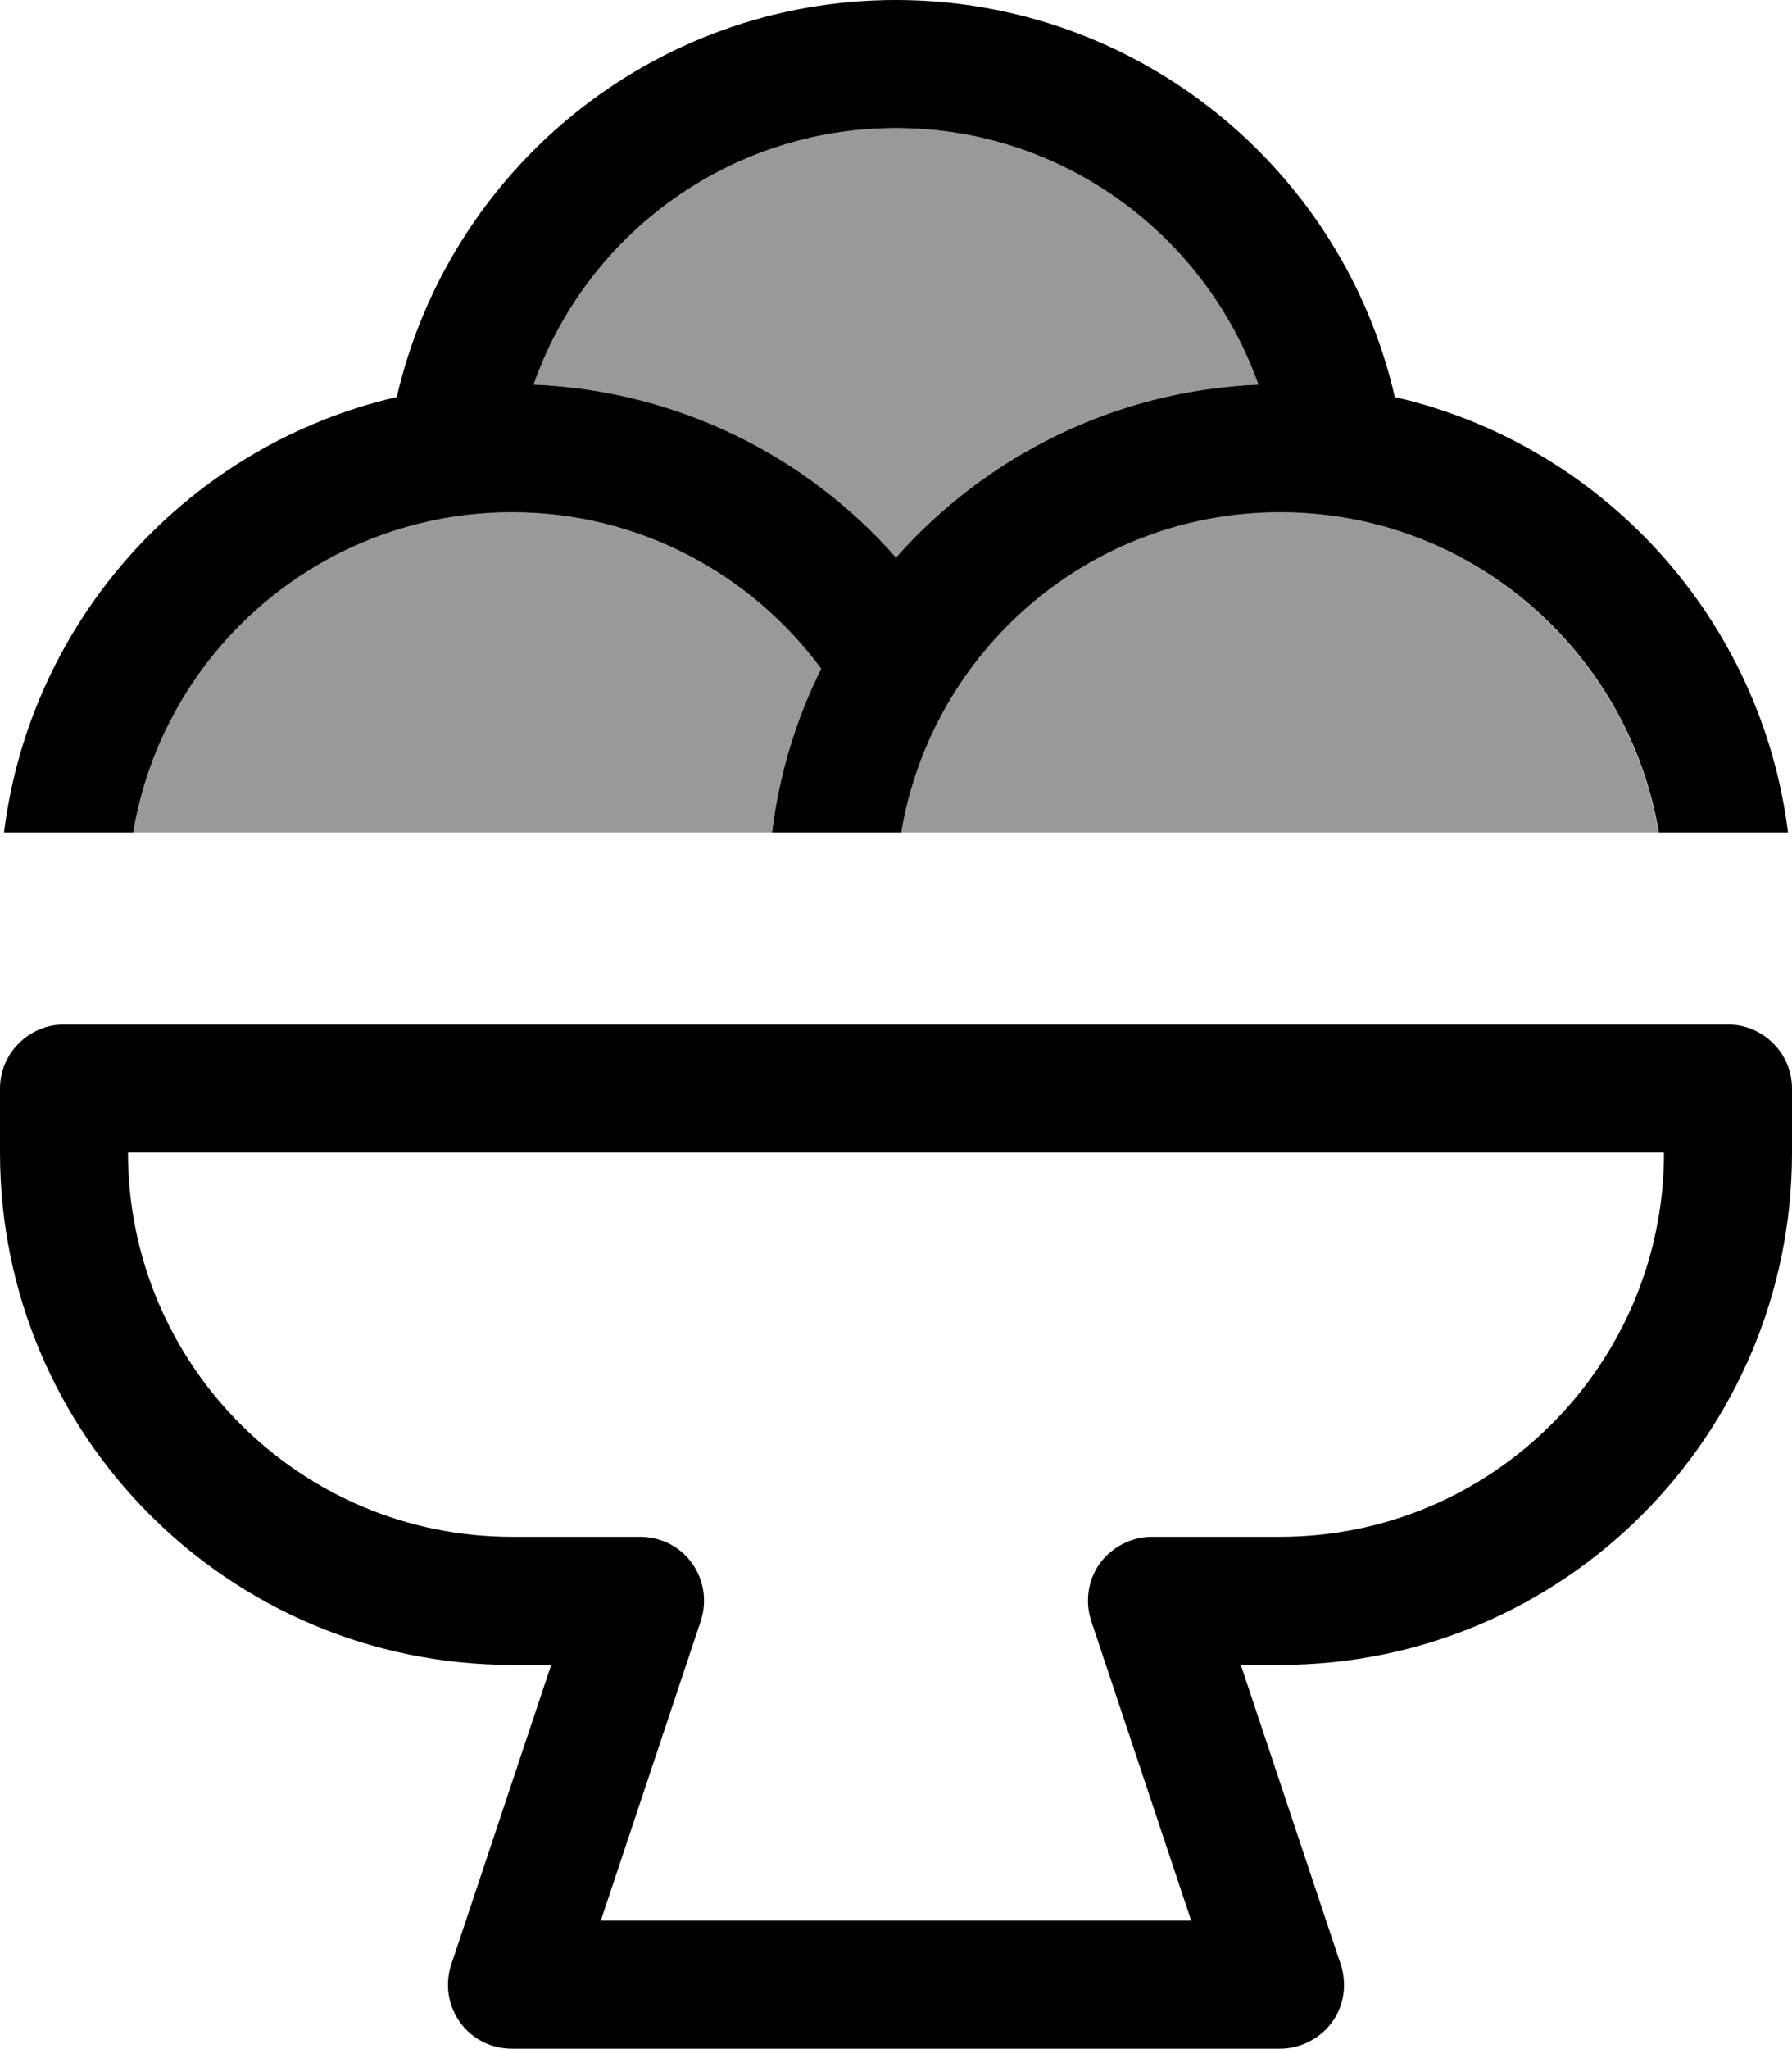 <svg fill="currentColor" xmlns="http://www.w3.org/2000/svg" viewBox="0 0 448 512"><!--! Font Awesome Pro 7.0.1 by @fontawesome - https://fontawesome.com License - https://fontawesome.com/license (Commercial License) Copyright 2025 Fonticons, Inc. --><path opacity=".4" fill="currentColor" d="M33.3 208L193 208c1.8-14.5 6.1-28.3 12.3-40.9-17.5-23.7-45.6-39.1-77.3-39.1-47.6 0-87.1 34.6-94.7 80zM133.4 96.1c36 1.5 68.2 17.9 90.6 43.2 22.3-25.3 54.5-41.7 90.6-43.2-13.1-37.3-48.7-64.1-90.6-64.1s-77.4 26.8-90.6 64.1zM225.3 208l189.3 0c-7.6-45.4-47.1-80-94.7-80s-87.1 34.6-94.7 80z"/><path fill="currentColor" d="M224 32c41.8 0 77.4 26.8 90.6 64.1-36 1.5-68.2 17.9-90.6 43.2-22.3-25.3-54.5-41.7-90.6-43.2 13.1-37.3 48.7-64.1 90.6-64.1zm0-32C163.2 0 112.3 42.4 99.2 99.2 47.5 111.1 7.7 154.4 1 208l32.3 0c7.6-45.4 47.1-80 94.7-80 31.7 0 59.8 15.4 77.3 39.1-6.3 12.6-10.5 26.4-12.3 40.9l32.3 0c7.6-45.4 47.1-80 94.7-80s87.1 34.6 94.7 80l32.3 0c-6.7-53.6-46.5-96.9-98.3-108.8-13-56.8-64-99.2-124.8-99.2zM16 256c-8.8 0-16 7.2-16 16l0 16c0 70.7 57.3 128 128 128l9.8 0-25 74.9c-1.6 4.9-.8 10.2 2.2 14.4s7.8 6.6 13 6.6l192 0c5.1 0 10-2.5 13-6.6s3.8-9.5 2.2-14.4l-25-74.9 9.8 0c70.7 0 128-57.3 128-128l0-16c0-8.8-7.2-16-16-16L16 256zM128 384c-53 0-96-43-96-96l384 0c0 53-43 96-96 96l-32 0c-5.1 0-10 2.5-13 6.6s-3.8 9.5-2.2 14.4l25 74.9-147.6 0 25-74.9c1.6-4.9 .8-10.2-2.2-14.4s-7.8-6.6-13-6.6l-32 0z"/></svg>